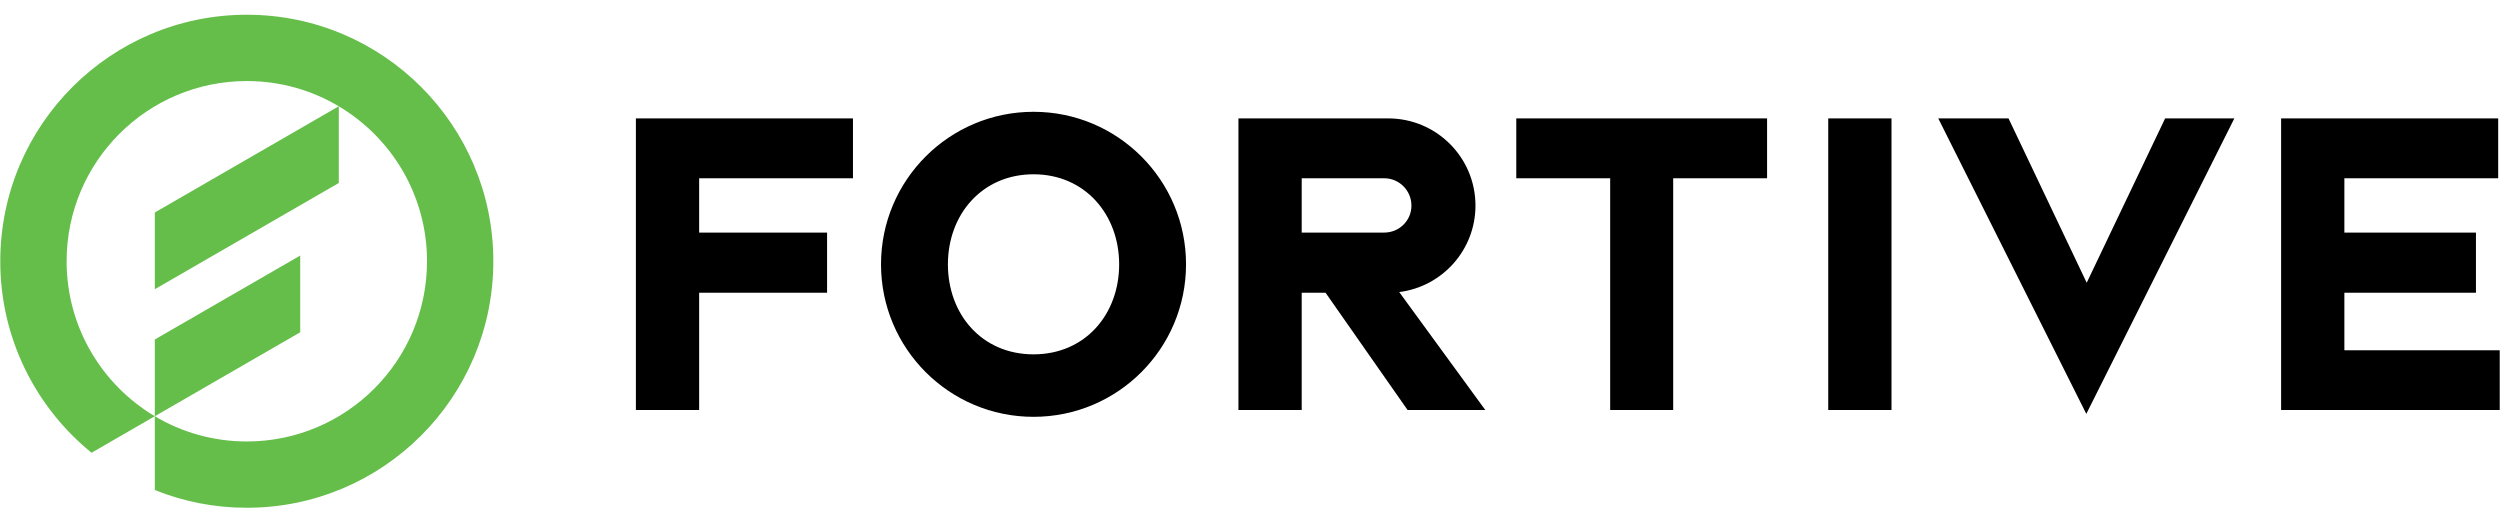 <svg width="160" height="33" viewBox="0 0 160 33" fill="none" xmlns="http://www.w3.org/2000/svg">
    <g clip-path="url(#clip0_30_9324)">
        <path d="M66.146 7.155C60.755 7.155 56.385 11.525 56.385 16.916C56.385 22.307 60.755 26.677 66.146 26.677C71.537 26.677 75.906 22.307 75.906 16.916C75.906 11.525 71.537 7.155 66.146 7.155ZM66.146 22.678C62.821 22.678 60.666 20.099 60.666 16.916C60.666 13.734 62.846 11.154 66.146 11.154C69.445 11.154 71.626 13.734 71.626 16.916C71.626 20.099 69.471 22.678 66.146 22.678ZM40.697 26.238H44.746V18.737H52.933V14.885H44.746V11.409H54.59V7.578H40.697V26.238ZM150.04 22.418V18.737H158.461V14.885H150.04V11.409H159.884V7.578H145.991V26.239H159.982V22.418H150.04V22.418ZM117.007 26.238H121.056V7.578H117.007V26.238ZM133.549 18.096L128.546 7.578H124.049L133.524 26.488L142.998 7.578H138.568L133.549 18.096ZM97.042 11.409H103.051V26.239H107.084V11.409H113.093V7.578H97.042V11.409H97.042ZM94.43 13.157C94.43 10.076 91.932 7.578 88.85 7.578H79.26V26.238H83.309V18.737H84.837L90.084 26.239H95.058L89.55 18.692C92.301 18.347 94.43 16.001 94.43 13.157ZM83.309 14.885V11.409H88.587C89.551 11.409 90.332 12.194 90.332 13.157C90.332 14.121 89.551 14.885 88.587 14.885H83.309Z" fill="black"/>
        <path d="M19.214 16.355L9.908 21.728V26.639L19.214 21.265V16.355ZM15.796 0.943C7.082 0.943 0.018 8.006 0.018 16.719C0.018 21.667 2.296 26.083 5.86 28.976L9.908 26.639C6.528 24.628 4.263 20.939 4.263 16.719C4.263 10.35 9.427 5.187 15.796 5.187C17.947 5.187 19.958 5.776 21.682 6.801L9.908 13.599V18.51L21.683 11.711V6.803C25.063 8.813 27.329 12.502 27.329 16.719C27.329 23.09 22.166 28.254 15.795 28.254C13.644 28.254 11.631 27.664 9.908 26.639V31.361C11.727 32.094 13.714 32.497 15.795 32.497C24.51 32.497 31.573 25.434 31.573 16.719C31.573 8.006 24.51 0.943 15.796 0.943Z" fill="#64BE49"/>
    </g>
    <defs>
        <clipPath id="clip0_30_9324">
            <rect width="160" height="31.555" fill="white" transform="translate(0 0.943)"/>
        </clipPath>
    </defs>
</svg>
